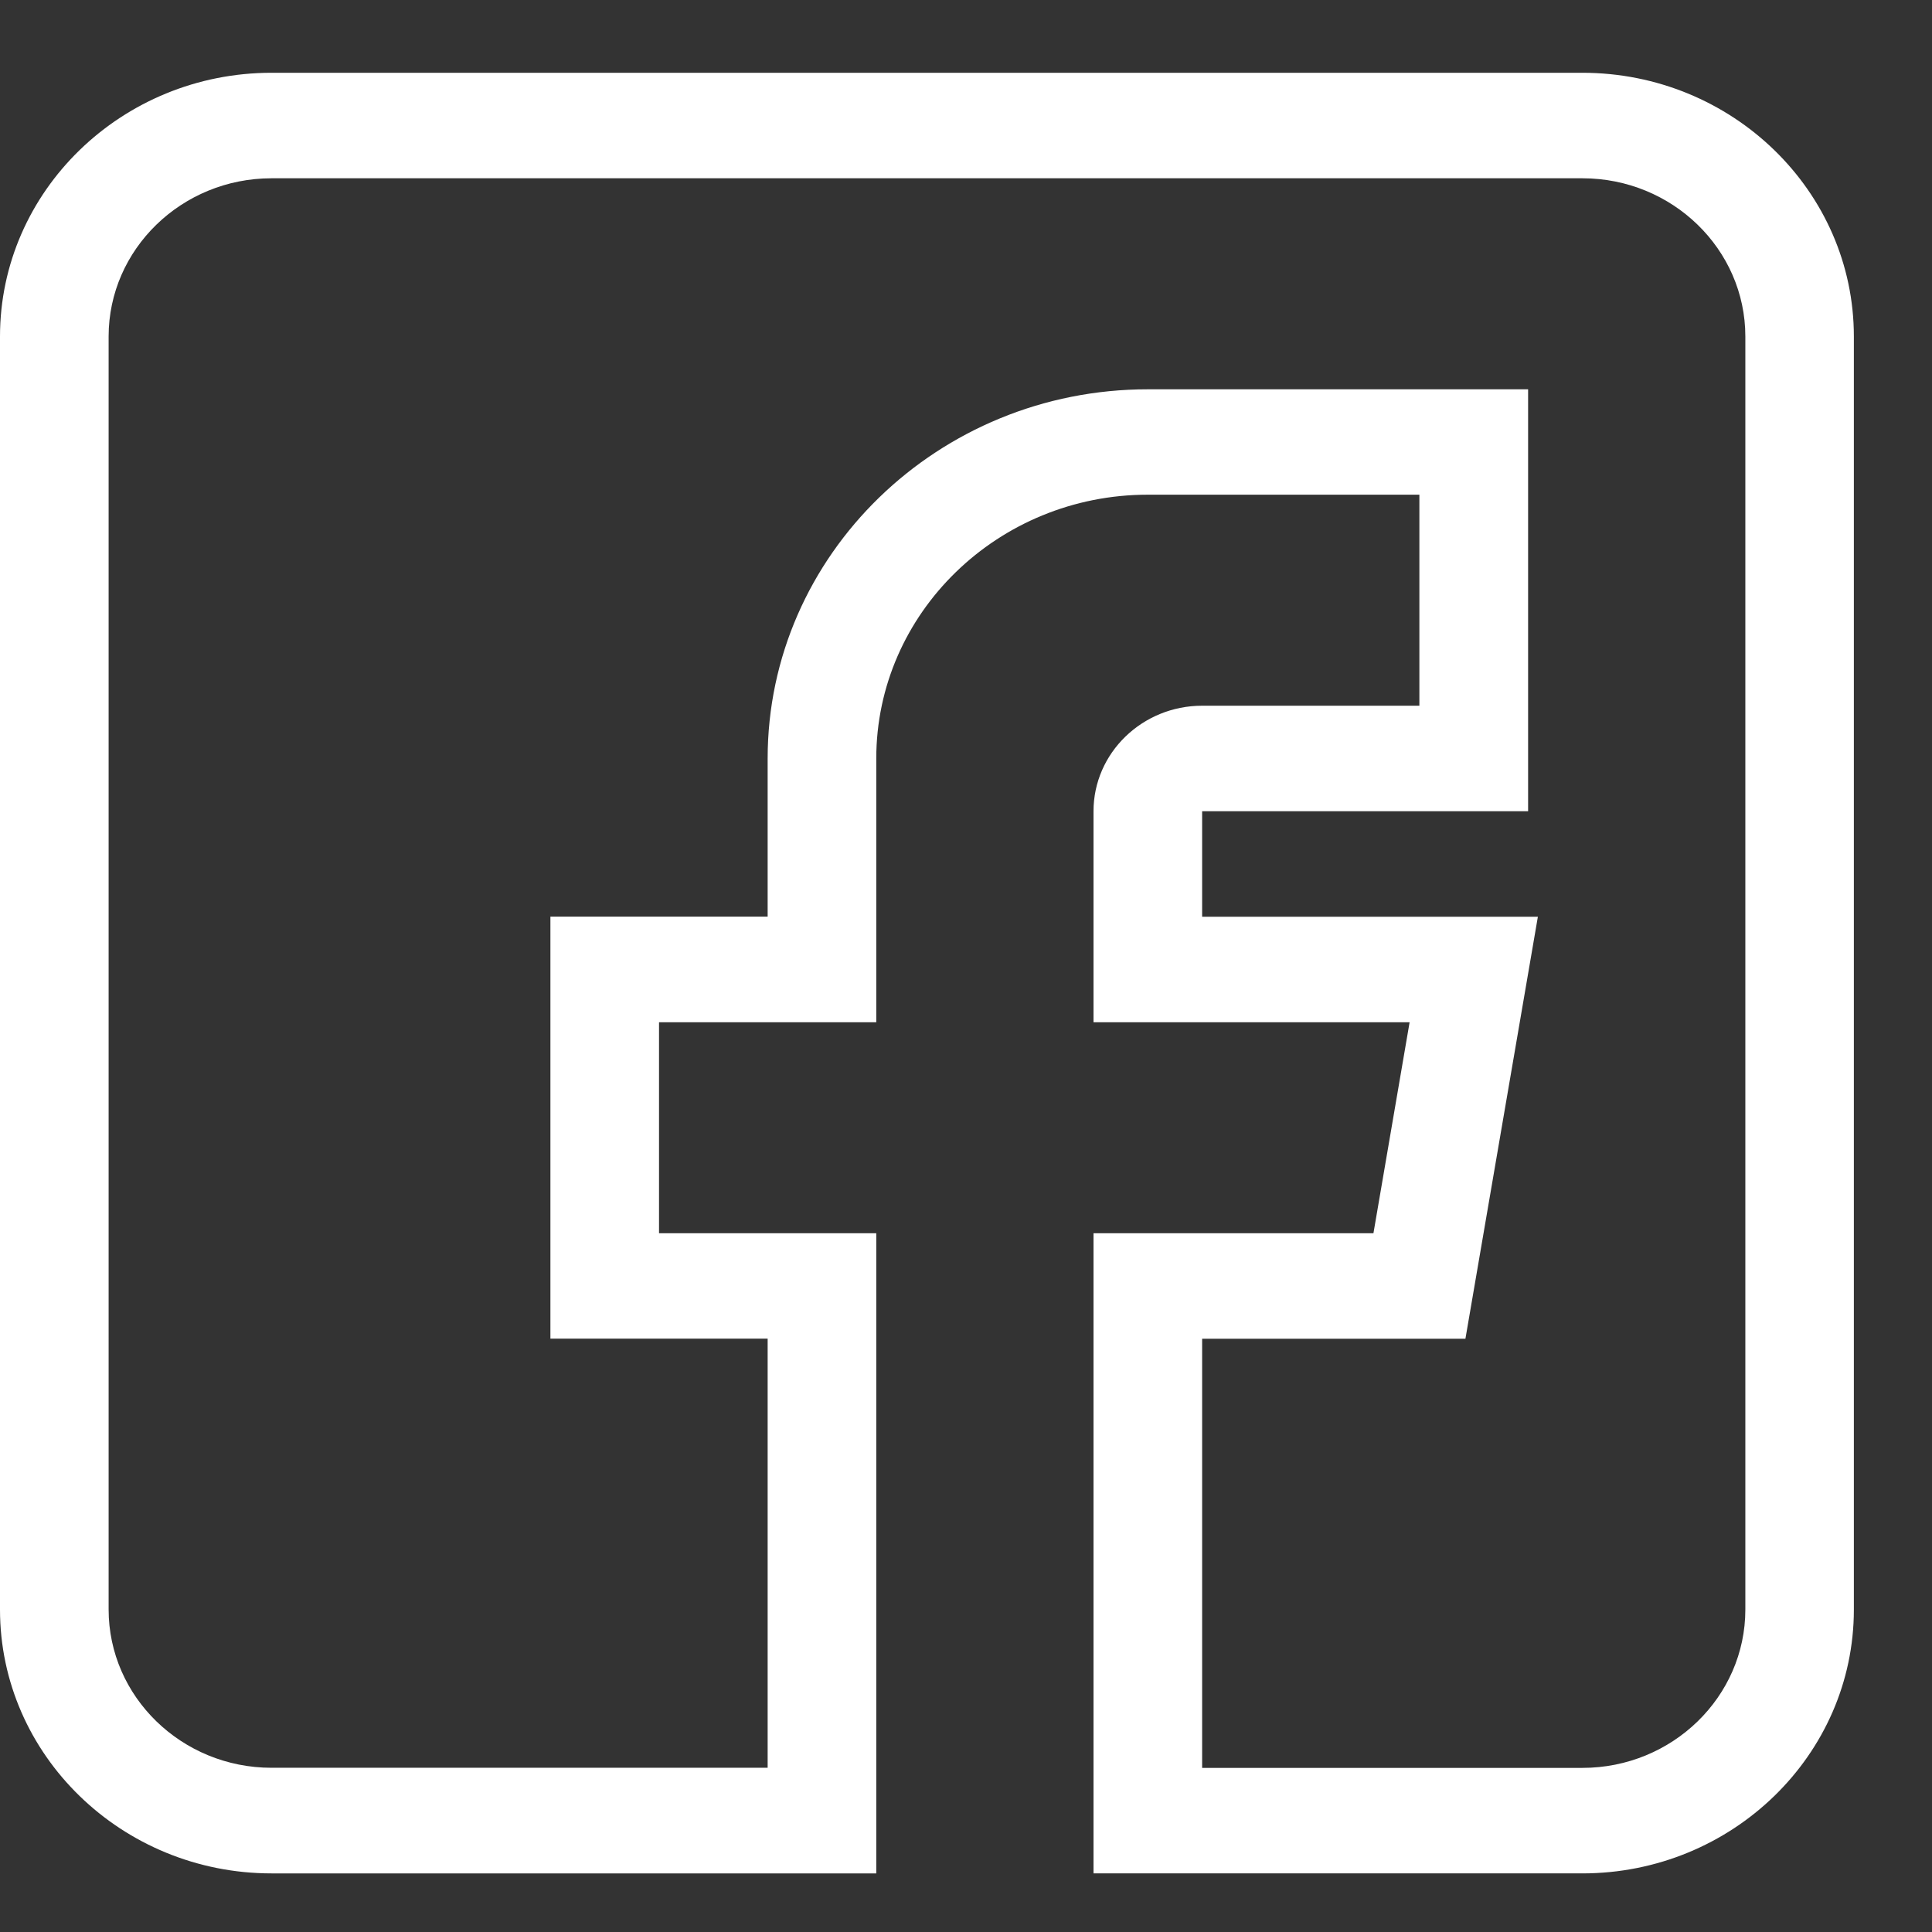 <svg width="18" height="18" fill="none" xmlns="http://www.w3.org/2000/svg"><rect width="100%" height="100%" fill="#333333" stroke="none"/><path d="M2.53 17.454h5.634V11.49H6.14V9.524h2.024V7.067c0-1.355 1.135-2.458 2.53-2.458h2.53v1.966H11.2c-.558 0-1.012.441-1.012.983v1.966h2.945l-.337 1.966h-2.608v5.964h4.554c1.396 0 2.53-1.103 2.53-2.458V3.135c0-1.355-1.134-2.457-2.53-2.457H2.53C1.135.678 0 1.78 0 3.135v11.861c0 1.355 1.135 2.458 2.53 2.458zM1.012 3.135c0-.813.681-1.474 1.518-1.474h12.213c.837 0 1.518.661 1.518 1.474v11.861c0 .813-.681 1.475-1.518 1.475H11.2v-3.998h2.453l.675-3.932H11.2v-.983h3.037V3.627h-3.543c-1.953 0-3.542 1.543-3.542 3.44V8.54H5.128v3.932h2.024v3.998H2.53c-.837 0-1.518-.662-1.518-1.475V3.135z" fill="#fff"/></svg>